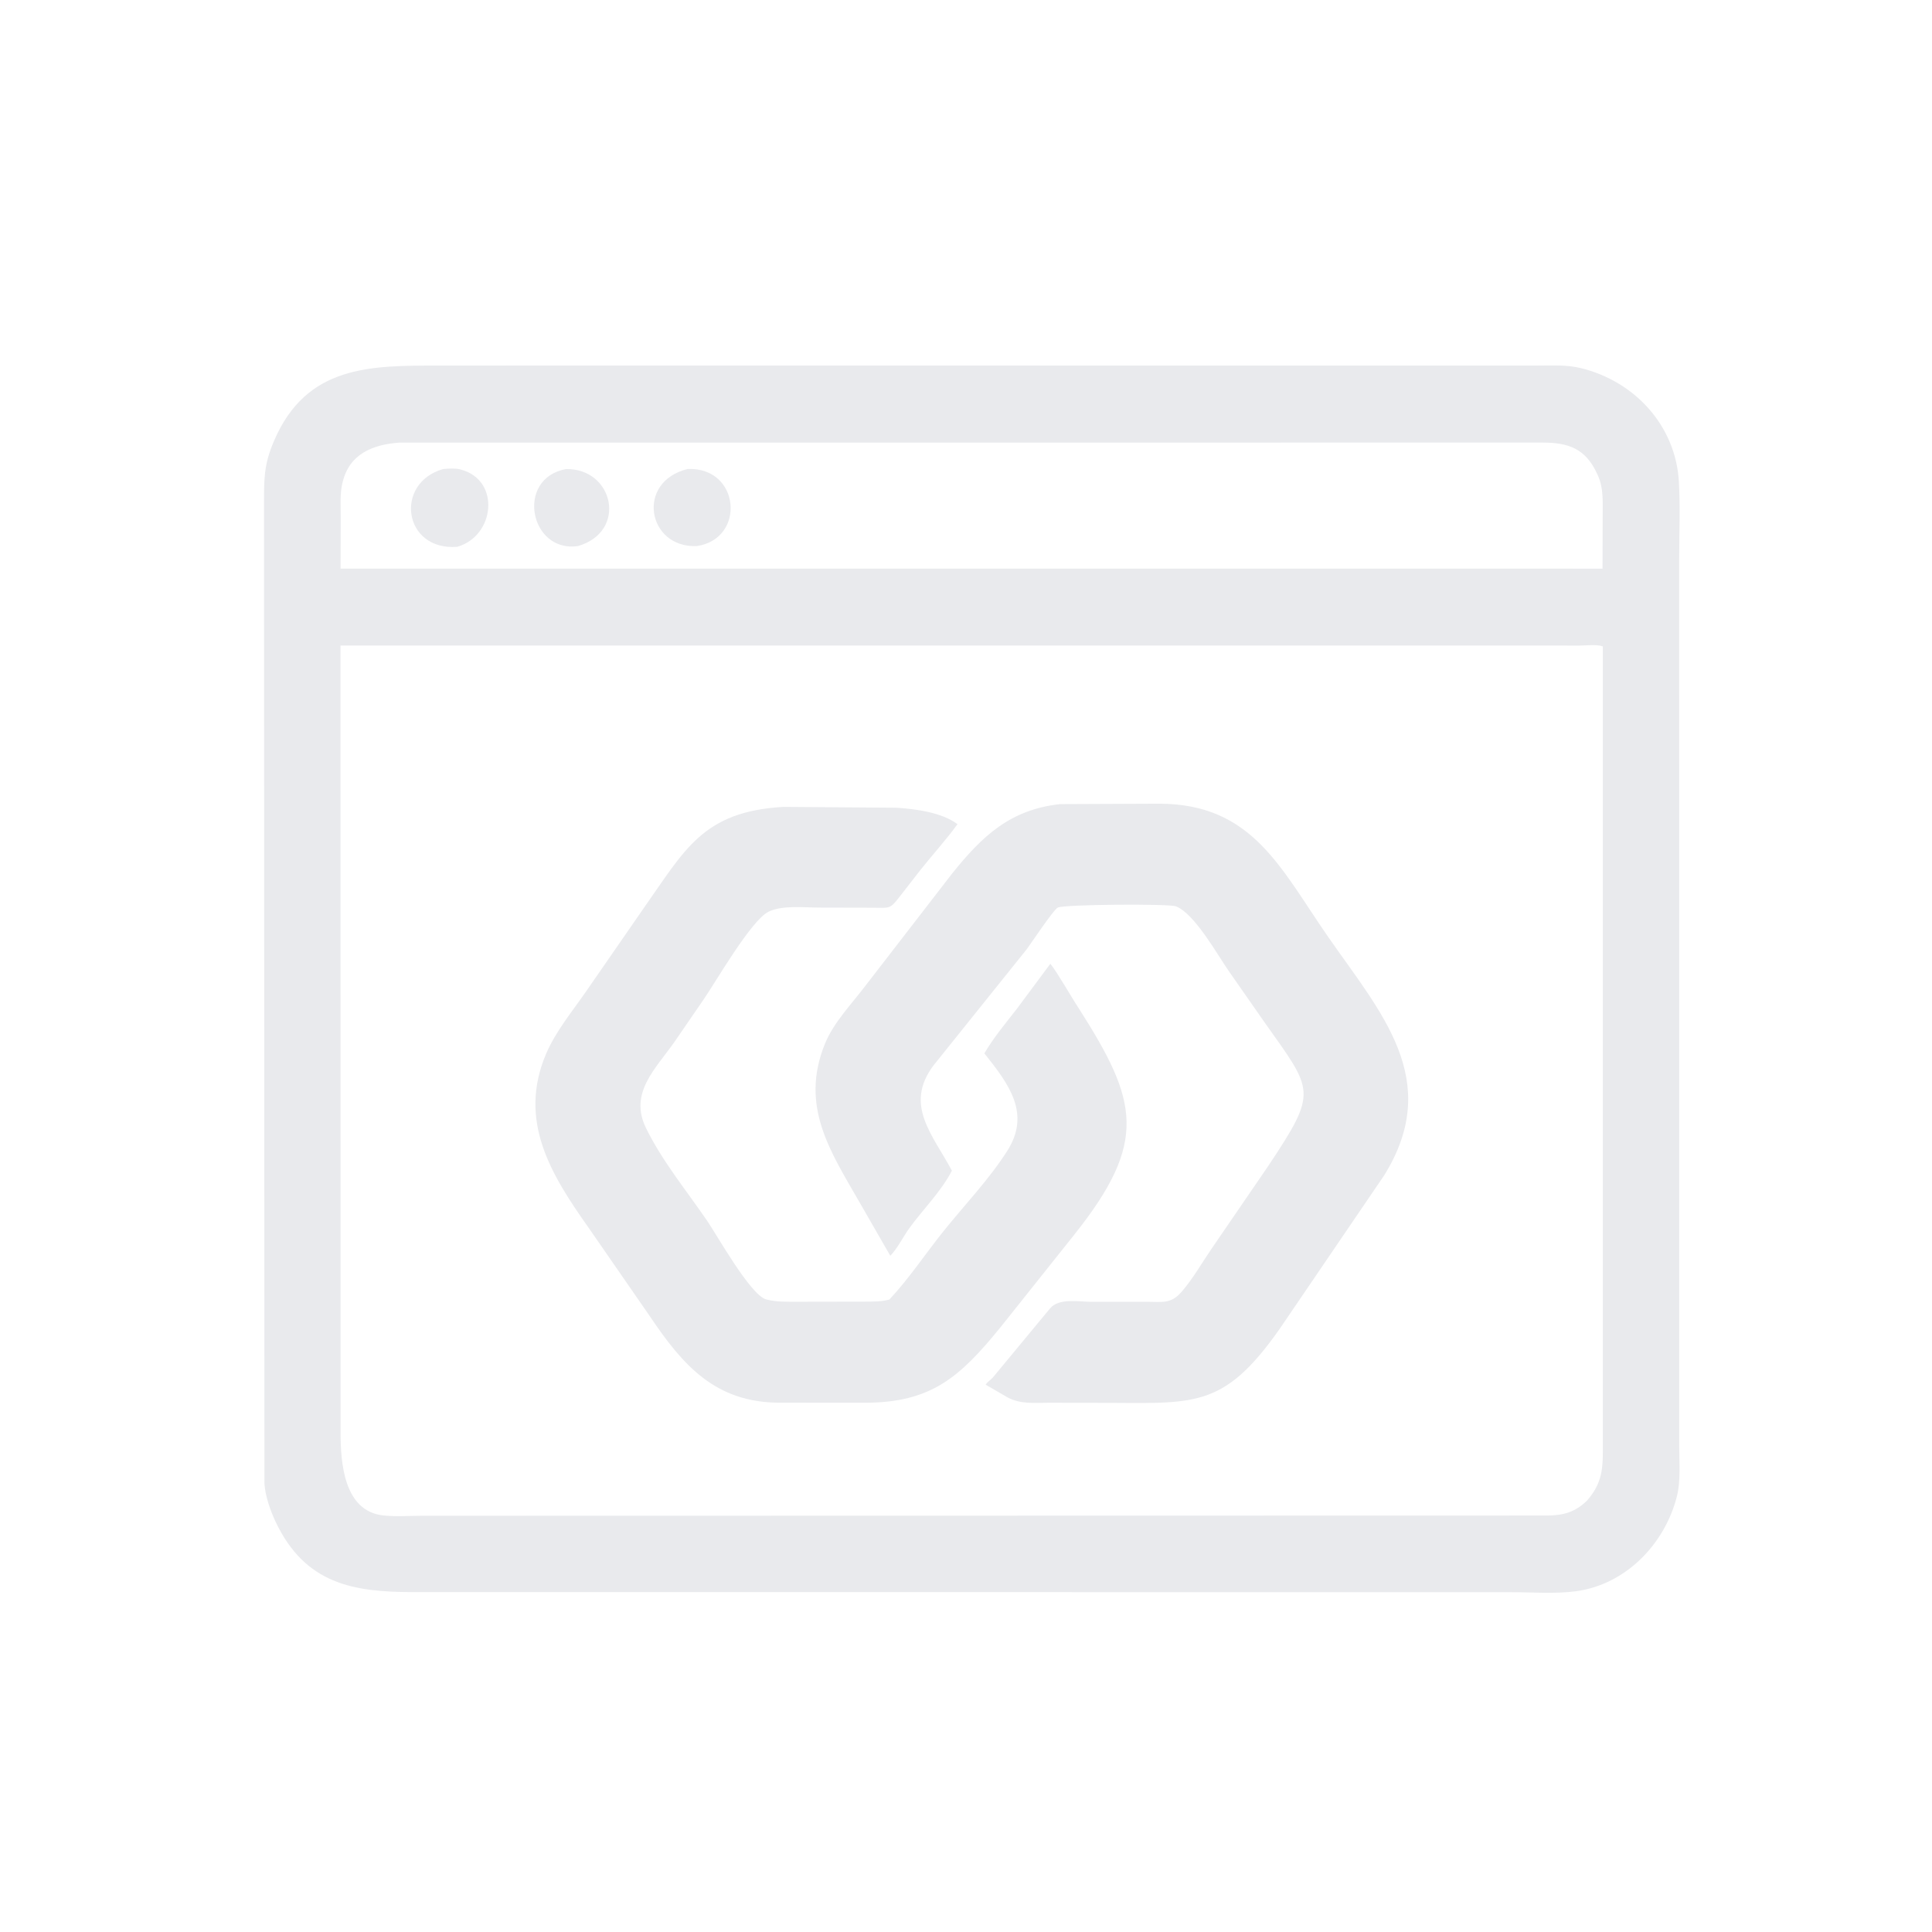 <?xml version="1.0" encoding="utf-8" ?>
<svg xmlns="http://www.w3.org/2000/svg" xmlns:xlink="http://www.w3.org/1999/xlink" width="48" height="48">
	<path fill="#E9EAED" transform="scale(0.075 0.075)" d="M470.56 527.427L136.719 527.406C117.083 527.377 101.175 524.763 91.372 504.264C89.619 500.597 87.81 495.455 87.602 491.396L87.456 167.21C87.478 158.589 87.355 154.061 90.751 146.107C101.52 120.878 122.776 121.119 145.362 121.104L172.267 121.095L509.317 121.098C514.048 121.101 518.848 120.79 523.475 121.895C541.371 126.17 555.019 140.862 556.139 159.407C556.648 167.838 556.254 176.521 556.256 184.976L556.269 479.493C556.279 484.739 556.786 490.56 555.497 495.671C551.519 511.437 538.581 524.914 522.031 527.125C515.208 528.036 507.562 527.434 500.663 527.435L470.56 527.427ZM132.242 146.622C123.407 147.285 115.801 150.365 113.524 159.633L113.408 160.093C112.568 163.627 112.883 167.74 112.865 171.361L112.824 188.37L510.826 188.363L530.861 188.383L530.898 171.788C530.874 167.015 531.343 161.924 529.317 157.5L529.069 156.951C525.206 148.503 519.44 146.622 510.957 146.608L132.242 146.622ZM112.793 213.84L112.82 474.468C112.829 484.366 113.809 500.623 127.026 502.013C131.201 502.452 135.665 502.116 139.881 502.117L512.5 502.039C517.831 501.998 521.711 500.97 525.649 497.163L525.843 496.963C531.447 490.505 530.943 485.008 530.959 477.037L530.96 214.128C529.044 213.389 525.328 213.864 523.13 213.854L112.793 213.84Z"/>
	<path fill="#E9EAED" transform="scale(0.075 0.075)" d="M151.436 181.139C133.529 182.498 130.53 159.989 146.801 155.379C148.503 155.214 150.774 155.069 152.426 155.487L152.812 155.596C165.909 159.197 163.914 177.639 151.436 181.139Z"/>
	<path fill="#E9EAED" transform="scale(0.075 0.075)" d="M191.443 180.896C175.472 183.196 170.656 158.471 187.495 155.384C203.245 155.088 208.014 176.069 191.443 180.896Z"/>
	<path fill="#E9EAED" transform="scale(0.075 0.075)" d="M230.824 180.894C214.446 181.595 210.47 159.572 227.824 155.352C245.24 154.683 247.143 178.484 230.824 180.894Z"/>
	<path fill="#E9EAED" transform="scale(0.075 0.075)" d="M420.17 386.176C436.691 361.3 435.124 361.587 418.86 338.61L407.196 321.893C403.412 316.533 395.79 302.64 389.522 300.225C387.254 299.352 352.448 299.573 350.398 300.65C348.915 301.429 341.693 312.321 340.115 314.448L309.204 352.976C299.394 366.106 309.047 375.942 315.322 387.799C311.793 394.708 305.789 400.553 301.236 406.837C299.17 409.688 297.332 413.54 294.921 415.991L285.008 398.75C275.134 381.544 264.858 366.521 273.265 345.781C276.153 338.657 282.188 332.512 286.798 326.398L315.405 289.374C325.479 276.814 334.703 268.191 351.152 266.375L384.034 266.232C414.953 266.306 424.227 287.692 439.927 310.296C457.493 335.587 478.04 357.735 458.615 389.219L423.809 440.346C404.865 467.254 395.317 464.714 363.187 464.697L347.357 464.677C342.472 464.667 338.112 465.221 333.725 462.886L326.499 458.683C327.069 457.821 328.125 457.111 328.862 456.361L347.811 433.467C350.767 429.859 357.463 431.25 361.61 431.245L380.107 431.238C385.058 431.236 387.881 431.992 391.382 427.971C395.122 423.675 398.082 418.436 401.301 413.729L420.17 386.176Z"/>
	<path fill="#E9EAED" transform="scale(0.075 0.075)" d="M357.411 334.109C376.898 364.702 380.506 378.091 355.851 409.021L331.419 439.685C317.846 456.363 308.387 464.625 286.544 464.68L257.854 464.659C237.072 464.462 226.372 452.556 215.307 436.074L194.741 406.36C182.598 389.161 171.46 371.283 180.898 349.095C184.055 341.675 189.659 334.914 194.233 328.302L213.184 300.915C226.829 281.628 232.709 268.813 259.552 267.287L297.031 267.572C303.491 268.011 311.998 269.131 317.178 273.017C313.364 278.278 308.93 283.111 304.892 288.205L298.025 297.028C294.764 301.27 294.674 300.727 289.298 300.694L271.518 300.654C266.513 300.65 259.092 299.786 254.573 302.026C248.803 304.885 237.147 325.187 233.114 331.039L223.278 345.359C217.088 354.122 208.367 362.106 213.955 373.593C219.296 384.571 227.485 394.492 234.349 404.549C237.509 409.18 248.568 428.909 253.725 430.419L254.062 430.504C257.133 431.296 260.43 431.208 263.579 431.222L286.564 431.181C289.263 431.155 291.984 431.213 294.607 430.494C301.121 423.567 306.523 415.365 312.473 407.94C319.505 399.163 327.655 390.714 333.696 381.195C341.534 368.845 334.209 359.114 326.08 348.94C329.167 343.696 332.998 339.111 336.736 334.333L347.945 319.249C350.52 322.528 354.737 330.066 357.411 334.109Z"/>
</svg>
